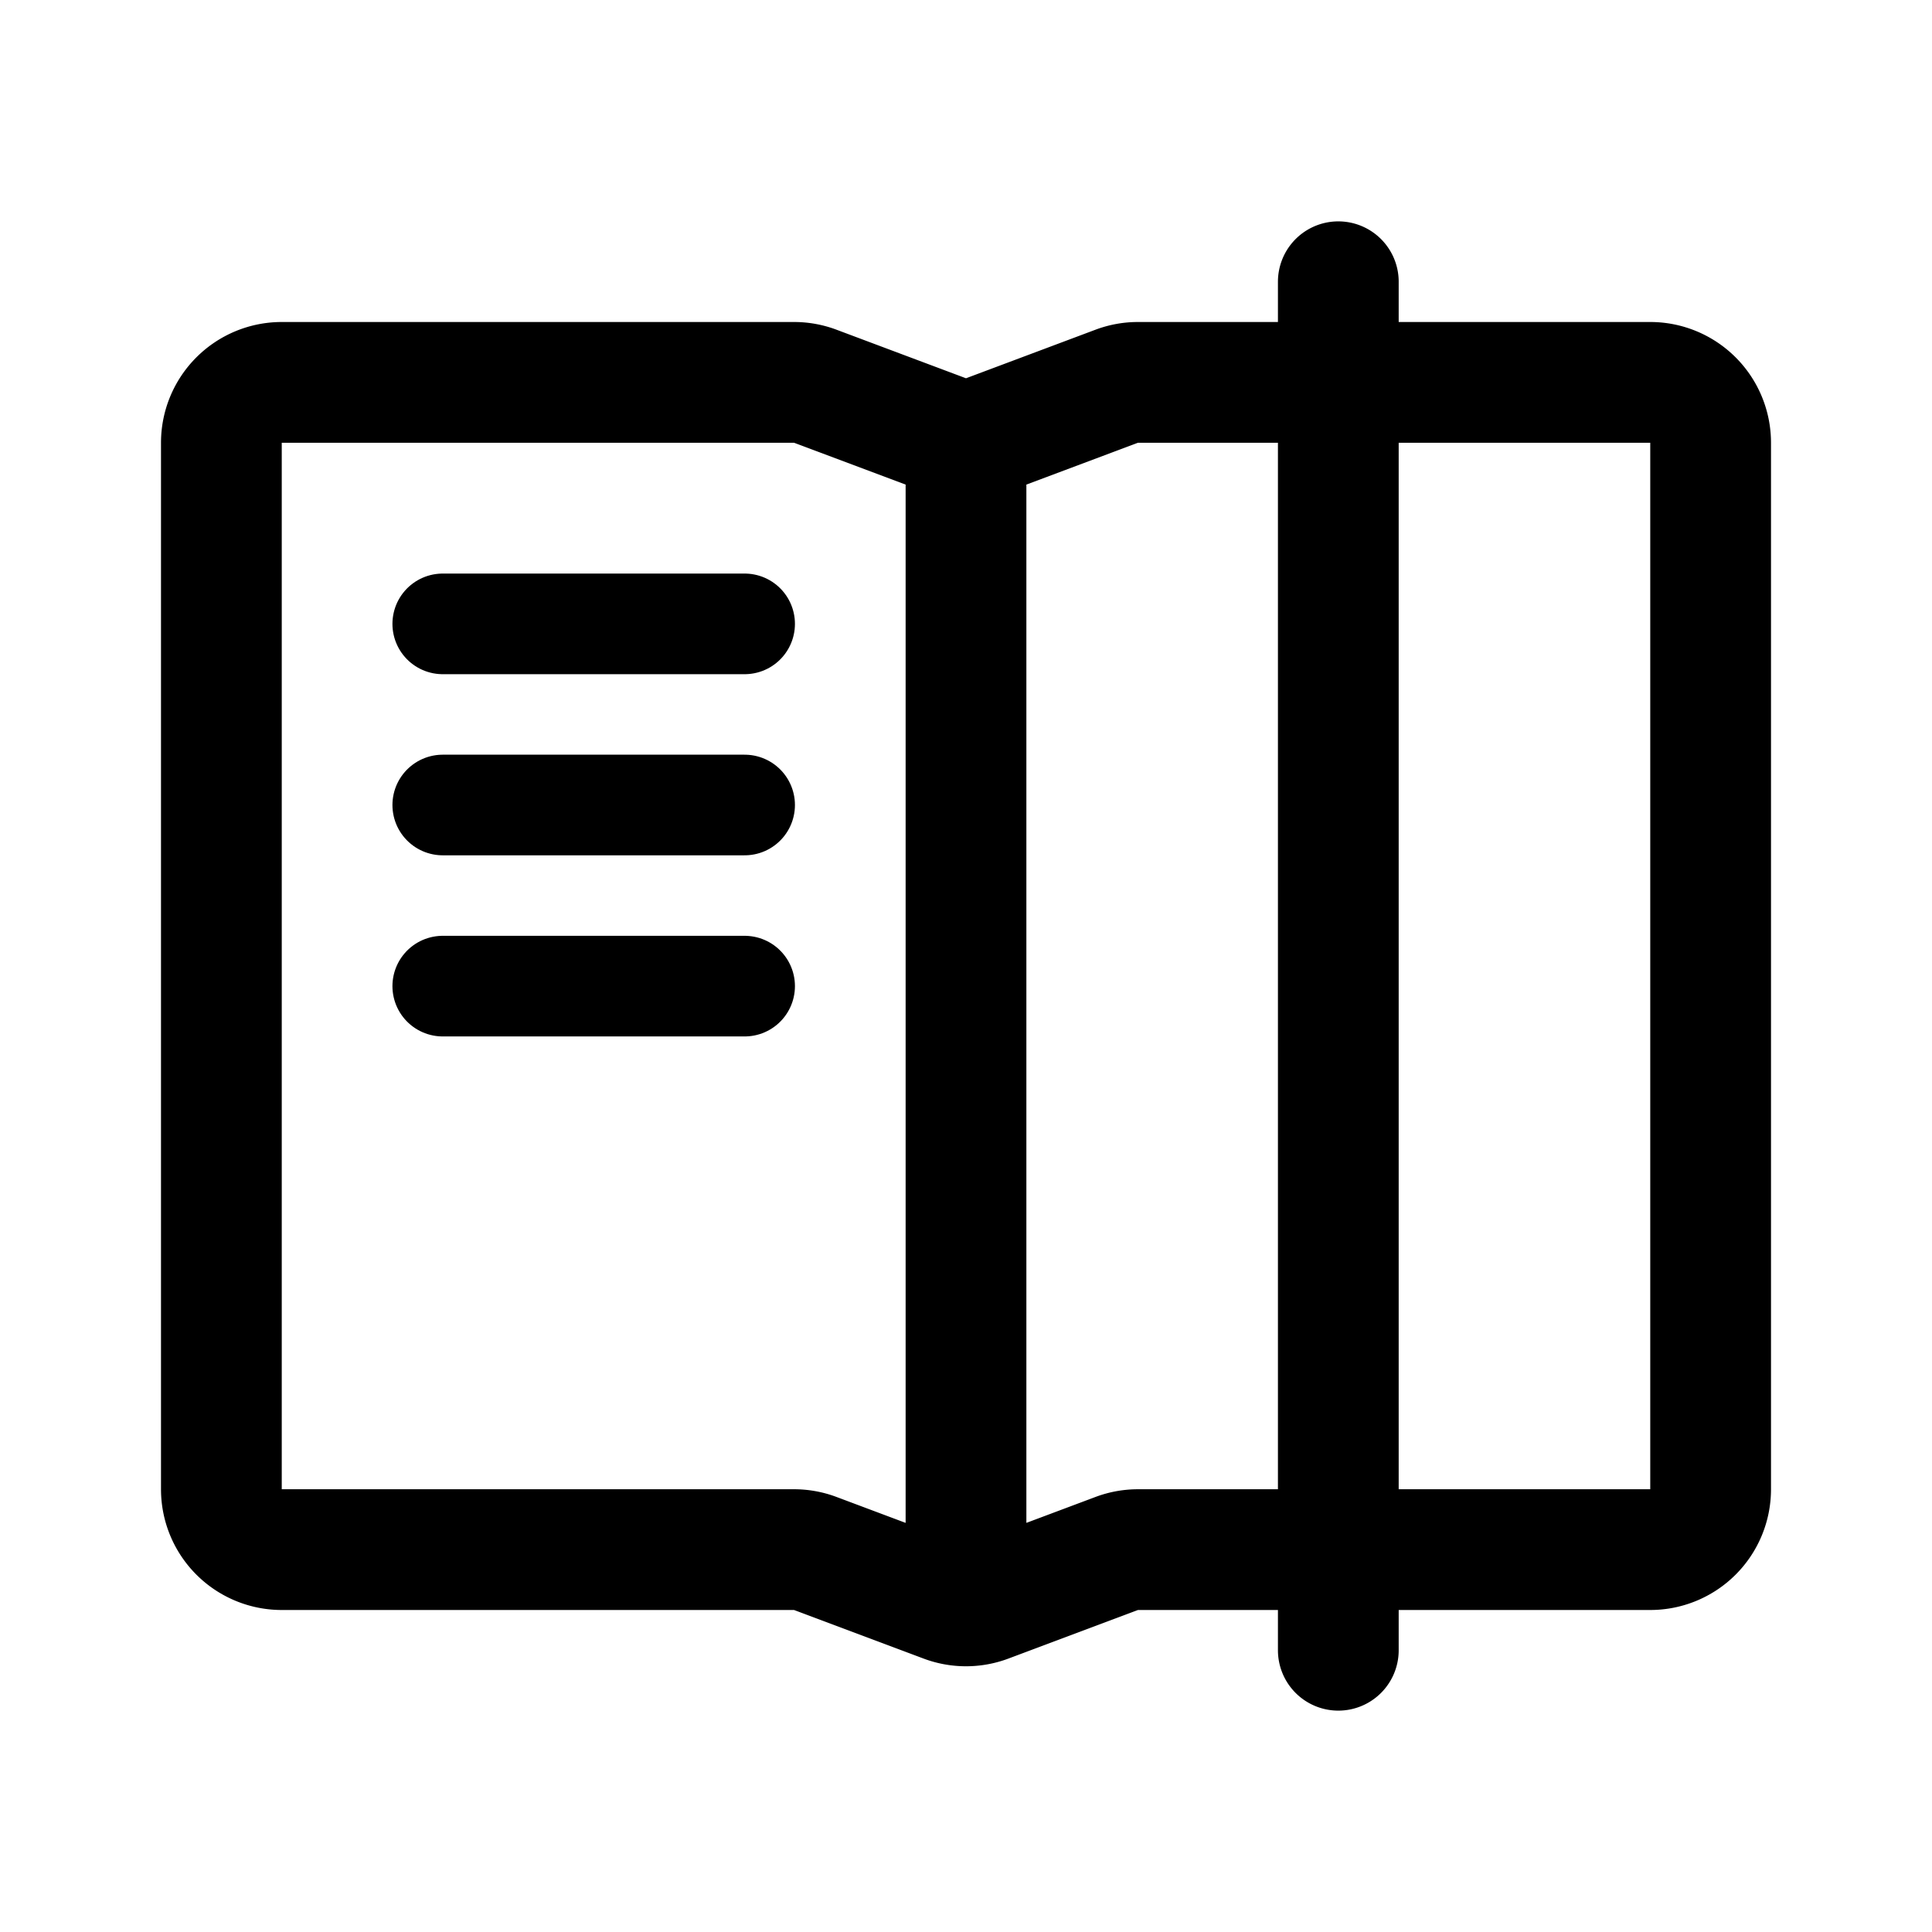 <svg width="192" height="192" viewBox="0 0 192 192" fill="none" xmlns="http://www.w3.org/2000/svg"><path d="M22 44a6 6 0 0 1 6-6h50.912a6 6 0 0 1 2.107.382l12.874 4.828a6 6 0 0 0 4.214 0l12.874-4.828a6.005 6.005 0 0 1 2.107-.382H164a6 6 0 0 1 6 6v104a6 6 0 0 1-6 6h-50.912c-.719 0-1.433.129-2.107.382l-12.874 4.828a6.004 6.004 0 0 1-4.214 0l-12.874-4.828a5.99 5.99 0 0 0-2.107-.382H28a6 6 0 0 1-6-6V44Zm74 1v114m37-131v136" stroke="#000" stroke-width="12" stroke-linecap="round" stroke-linejoin="round"/><path d="M44 62h30M44 98h30M44 80h30" stroke="#000" stroke-width="10" stroke-linecap="round" stroke-linejoin="round"/></svg>